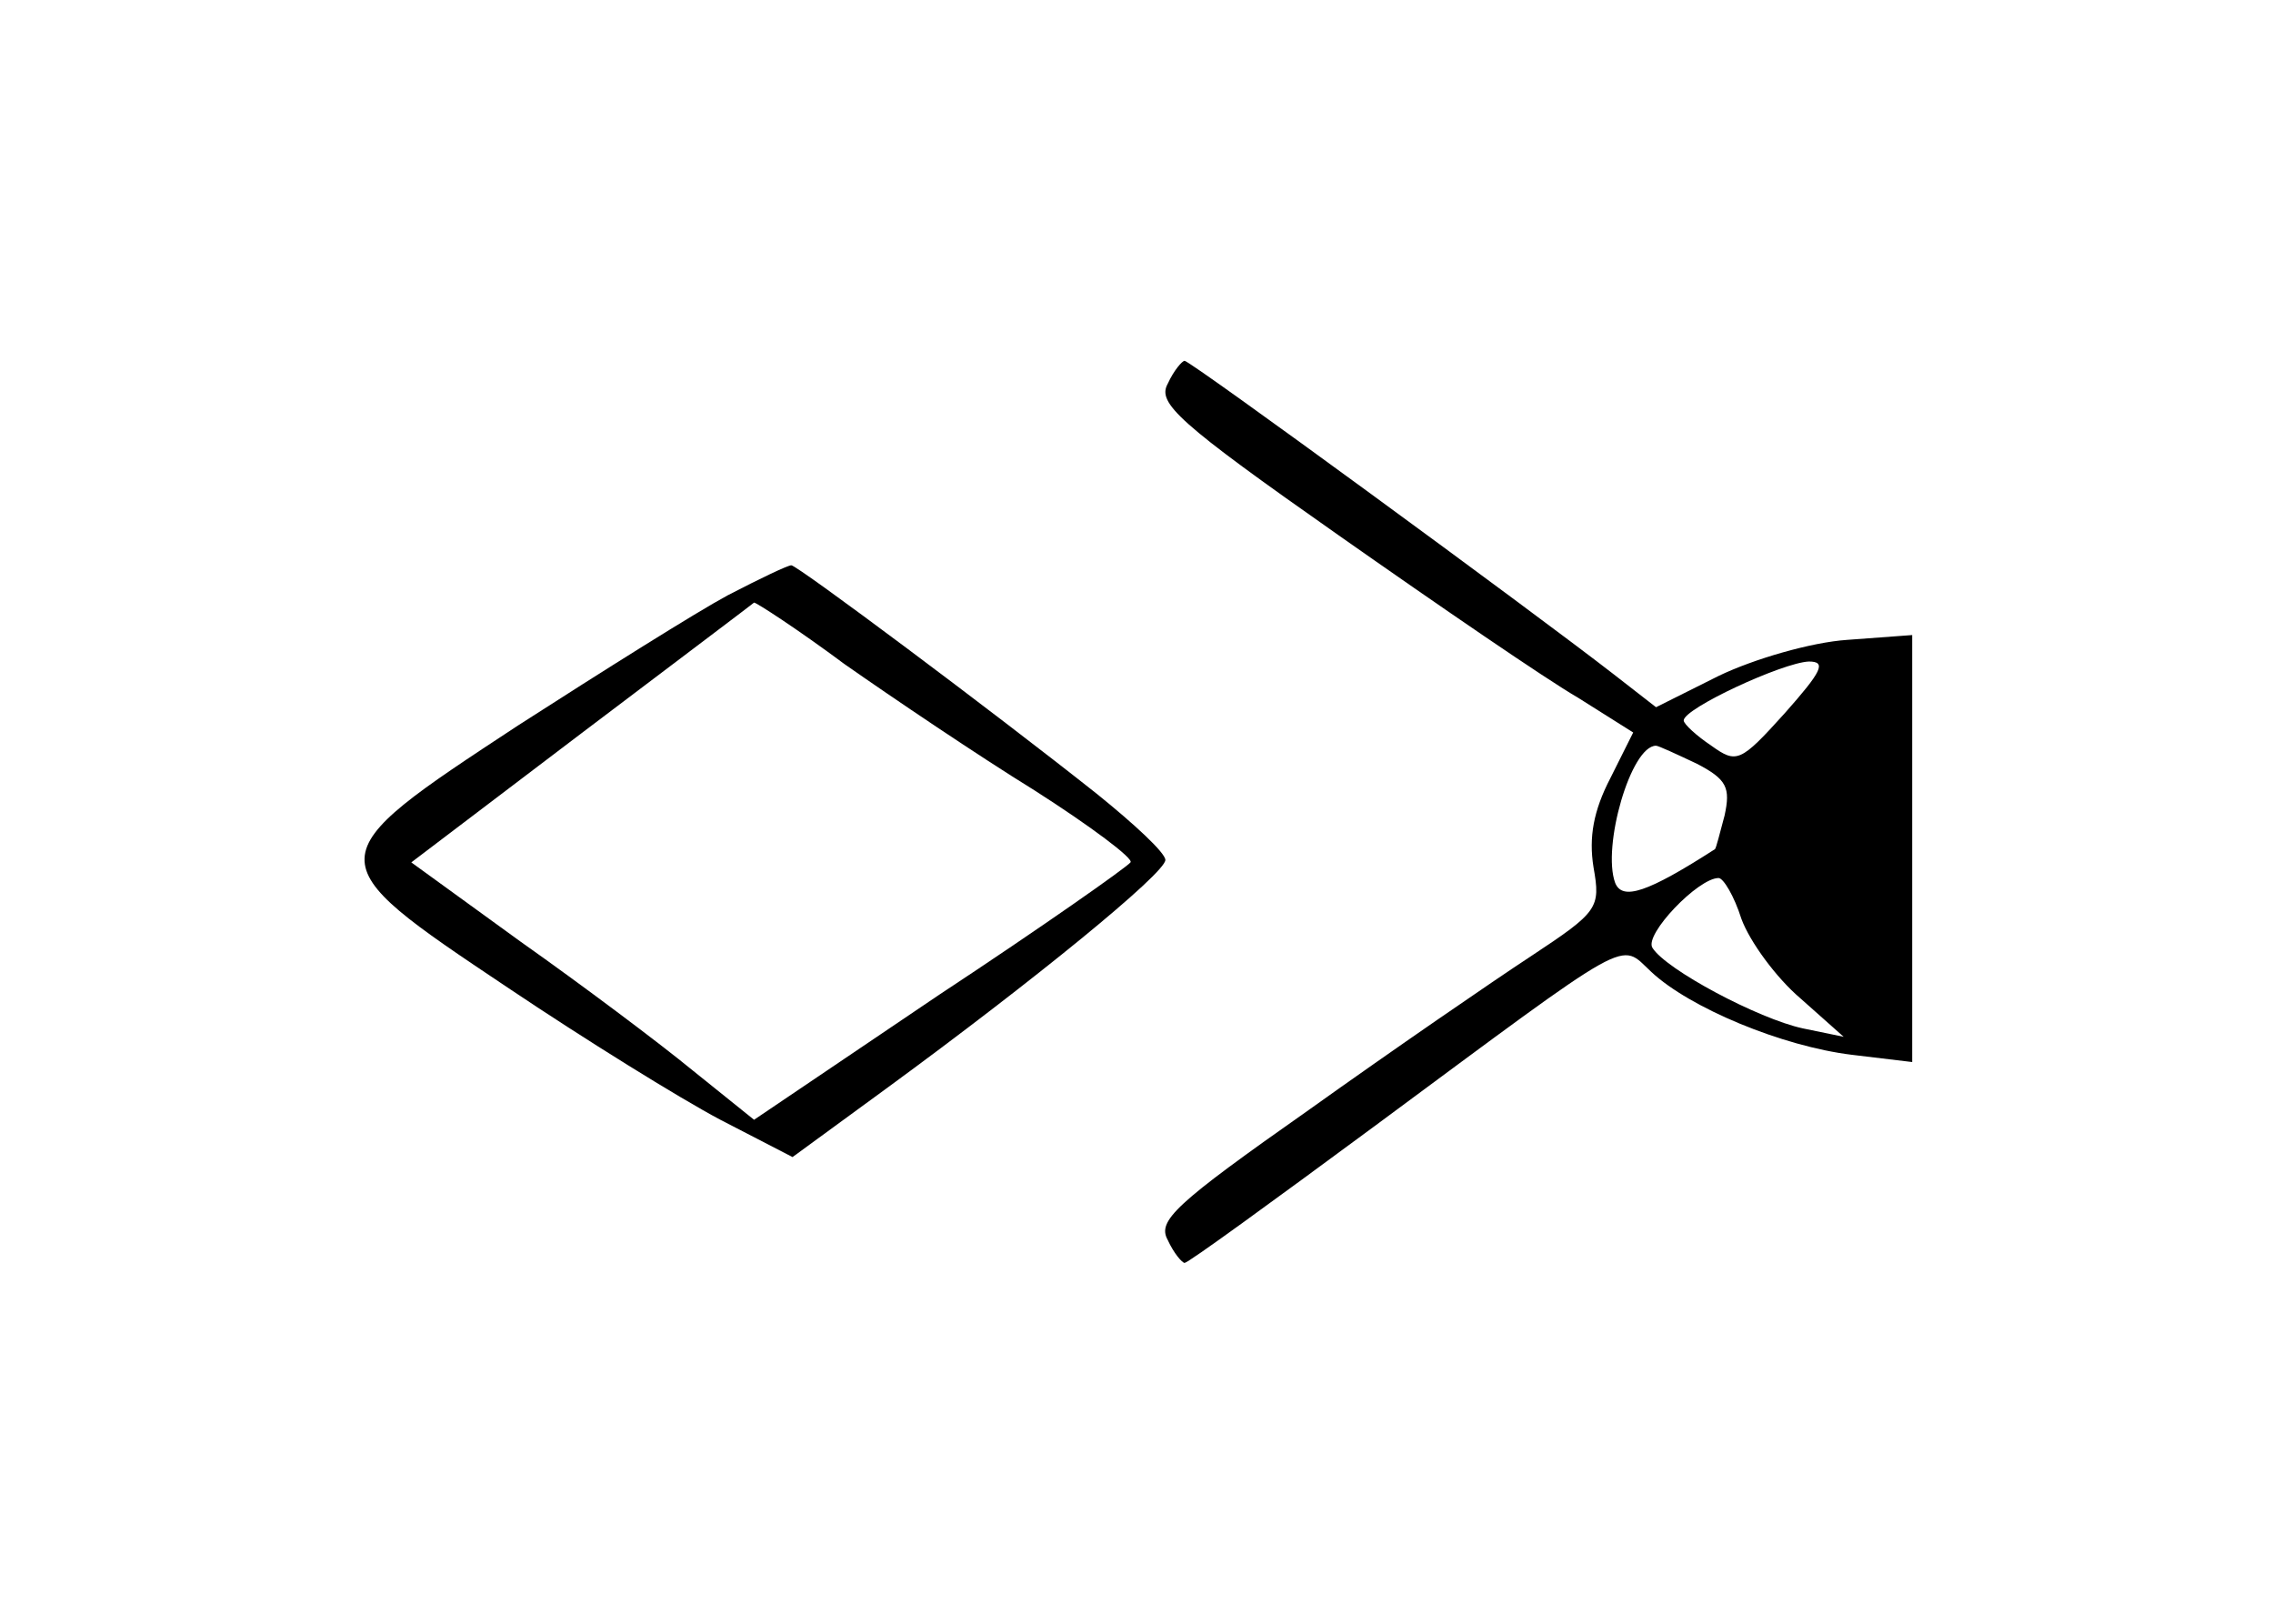 <?xml version="1.0" standalone="no"?>
<!DOCTYPE svg PUBLIC "-//W3C//DTD SVG 20010904//EN"
 "http://www.w3.org/TR/2001/REC-SVG-20010904/DTD/svg10.dtd">
<svg version="1.0" xmlns="http://www.w3.org/2000/svg"
 width="189pt" height="135pt" viewBox="0 0 189 135"
 preserveAspectRatio="xMidYMid meet">
<g transform="translate(0,135) scale(0.1,-0.1)"
fill="#000000" stroke="none">
<path d="M971 1031 c-9 -16 8 -32 142 -126 84 -59 173 -120 199 -135 l46 -29
-19 -38 c-14 -27 -18 -49 -14 -74 6 -34 4 -37 -52 -74 -32 -21 -115 -78 -185
-128 -111 -78 -126 -92 -117 -108 5 -11 12 -19 14 -19 3 0 73 51 157 113 219
162 204 154 231 129 32 -30 109 -62 167 -69 l50 -6 0 178 0 177 -54 -4 c-30
-2 -78 -16 -107 -30 l-52 -26 -36 28 c-67 52 -351 260 -356 260 -2 0 -9 -8
-14 -19z m513 -274 c-37 -41 -40 -42 -61 -27 -12 8 -23 18 -23 21 0 10 82 48
104 49 15 0 11 -8 -20 -43z m-73 -42 c25 -13 28 -20 23 -43 -4 -15 -7 -27 -8
-28 -56 -36 -77 -43 -83 -28 -11 30 13 114 34 114 2 0 17 -7 34 -15z m37 -129
c7 -19 29 -49 49 -66 l36 -32 -34 7 c-37 8 -114 49 -125 67 -7 11 38 58 55 58
4 0 13 -15 19 -34z"/>
<path d="M605 855 c-26 -14 -104 -63 -174 -108 -169 -111 -169 -111 -9 -218
64 -43 143 -92 177 -110 l60 -31 78 57 c123 90 232 179 232 190 0 6 -26 30
-57 55 -87 69 -249 190 -254 190 -3 0 -26 -11 -53 -25z m97 -57 c40 -28 111
-76 158 -105 47 -30 83 -57 80 -60 -3 -4 -74 -54 -159 -110 l-154 -104 -51 41
c-28 23 -92 71 -143 107 l-91 66 141 107 c78 59 143 108 144 109 2 0 36 -22
75 -51z"/>
</g>
</svg>
